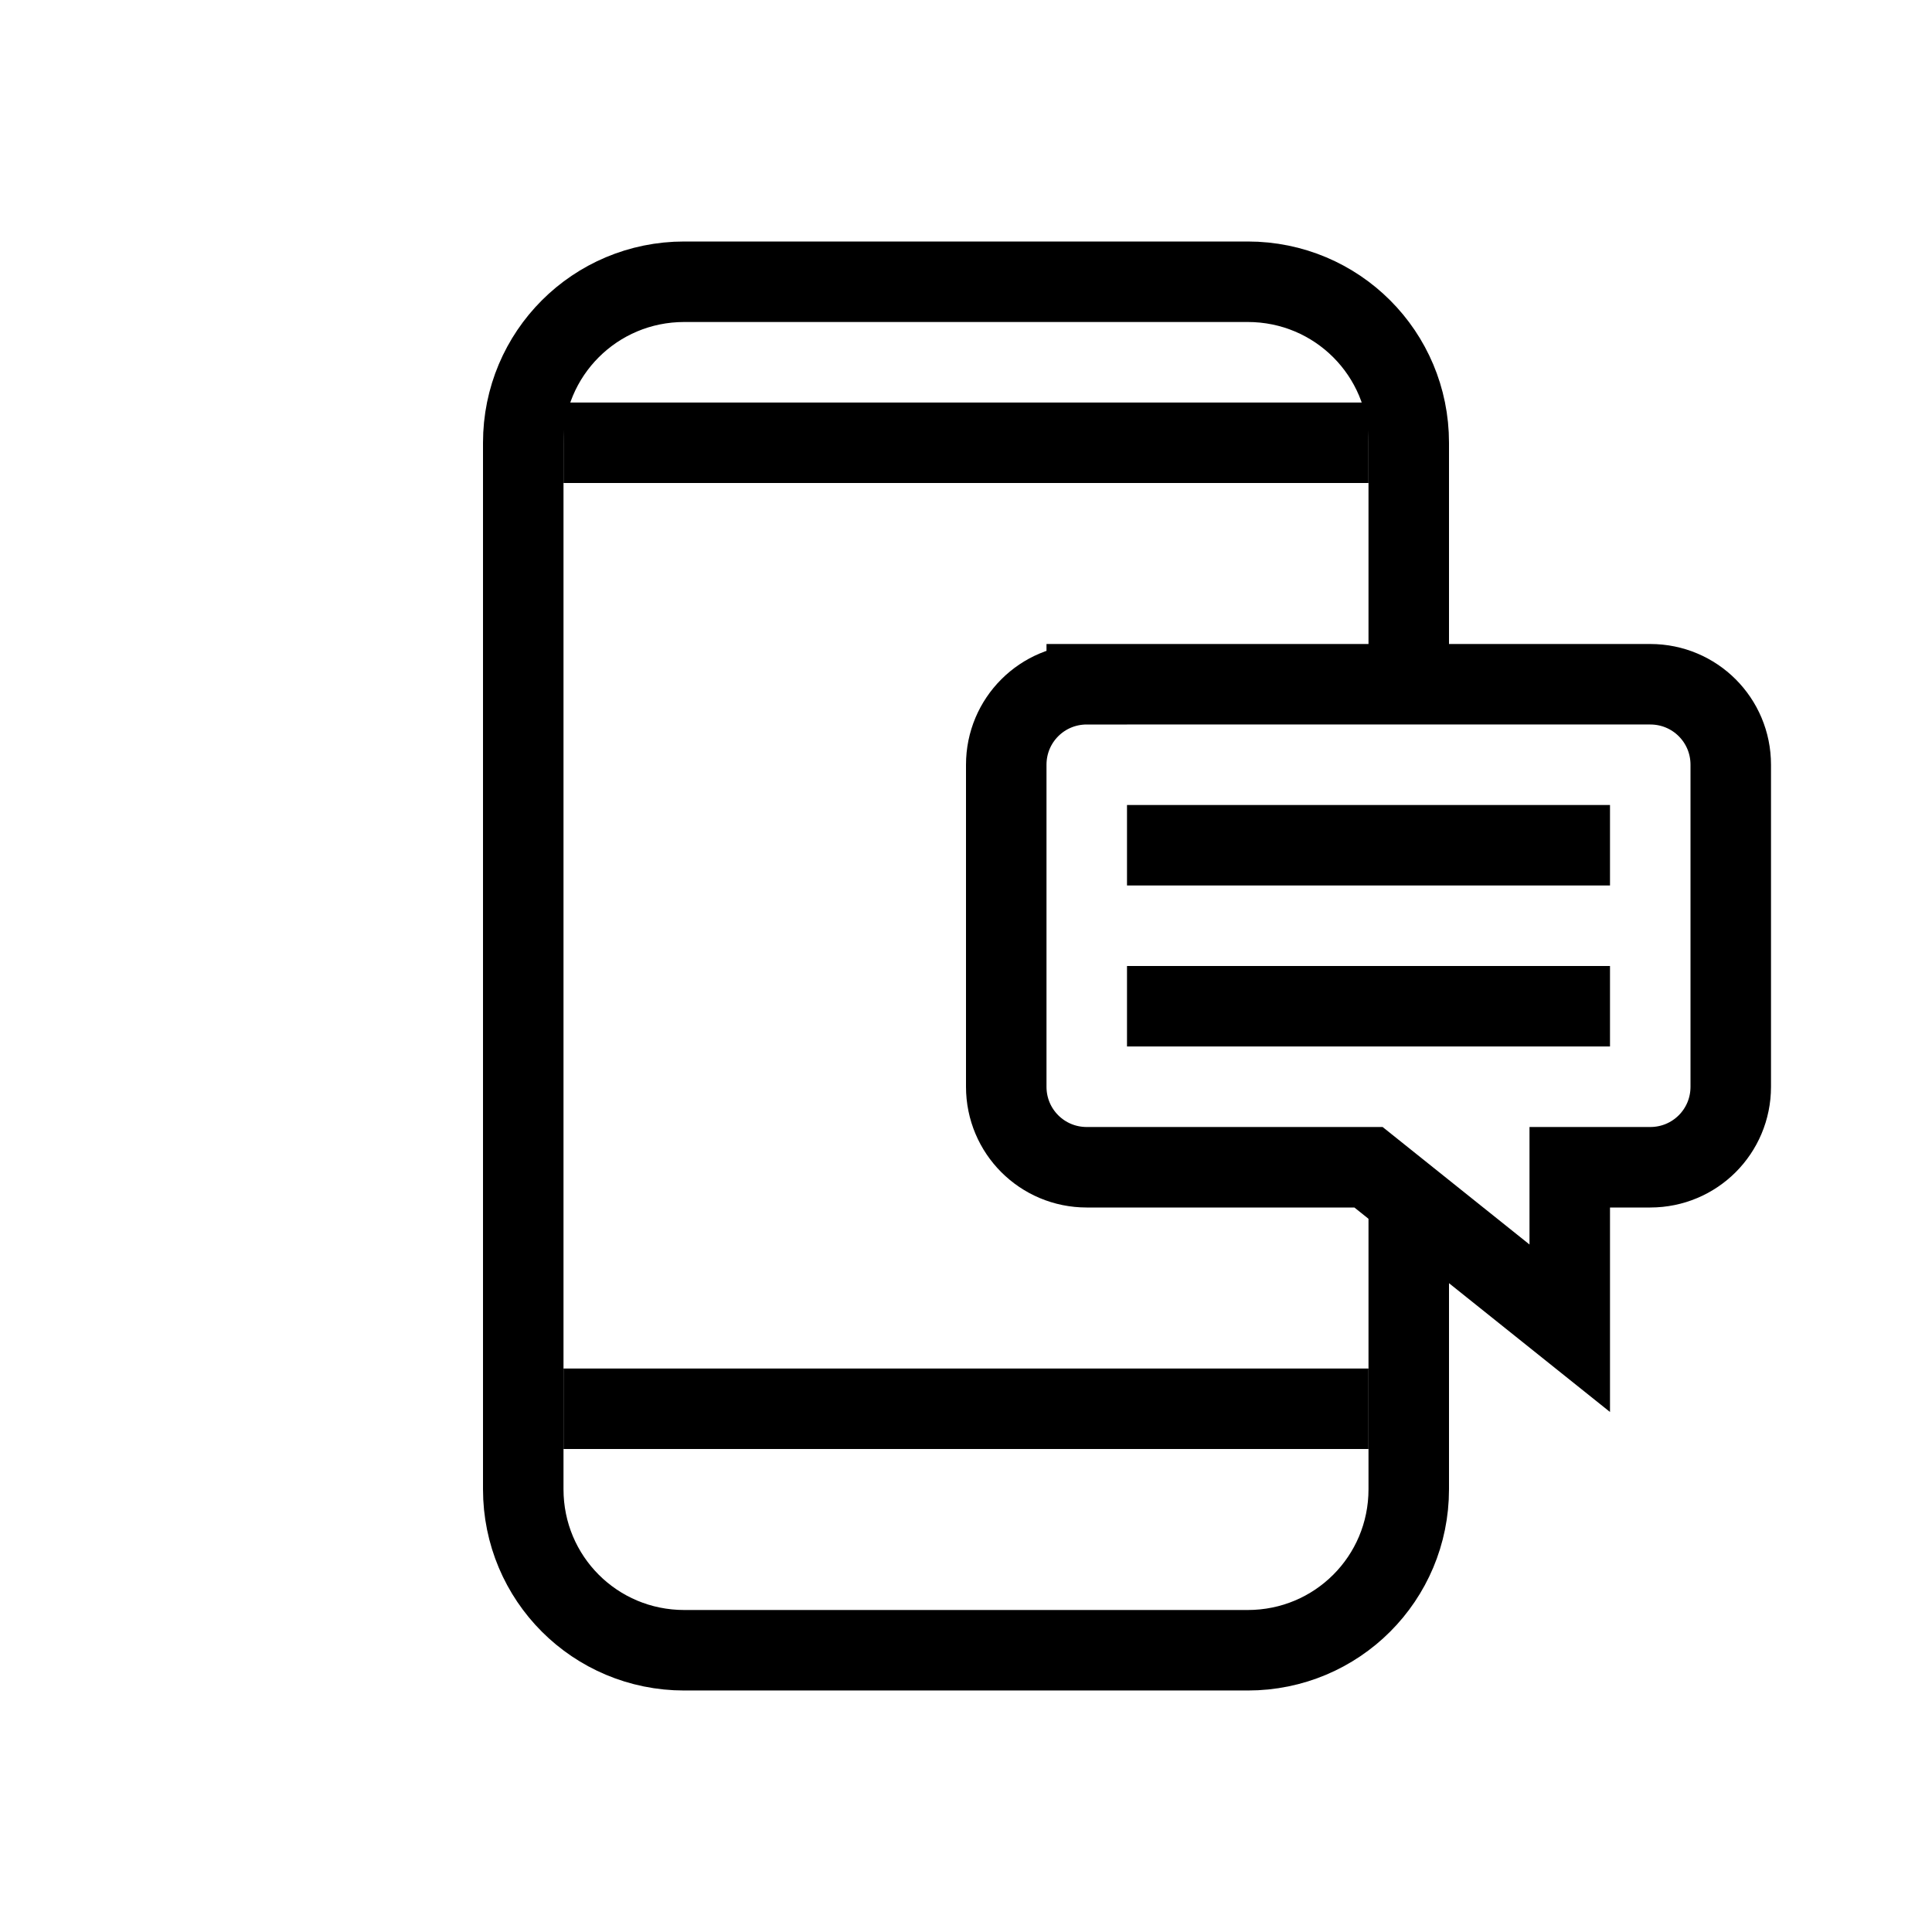 <svg xmlns="http://www.w3.org/2000/svg" viewBox="0 0 24 24"><path fill="none" stroke="#000" stroke-linejoin="round" d="M17.5 15.049V18.5c0 1.108-.892 2-2 2h-7c-1.108 0-2-.892-2-2v-13c0-1.108.892-2 2-2h7c1.108 0 2 .892 2 2v2.872"/><path fill="none" stroke="#000" d="M7 17.5h10M7 5.5h10M13.5 8.5c-.554 0-1 .446-1 1v4c0 .554.446 1 1 1H17l2.5 2v-2h1c.554 0 1-.446 1-1v-4c0-.554-.446-1-1-1h-7zM14 10.5h6M14 12.5h6"/></svg>